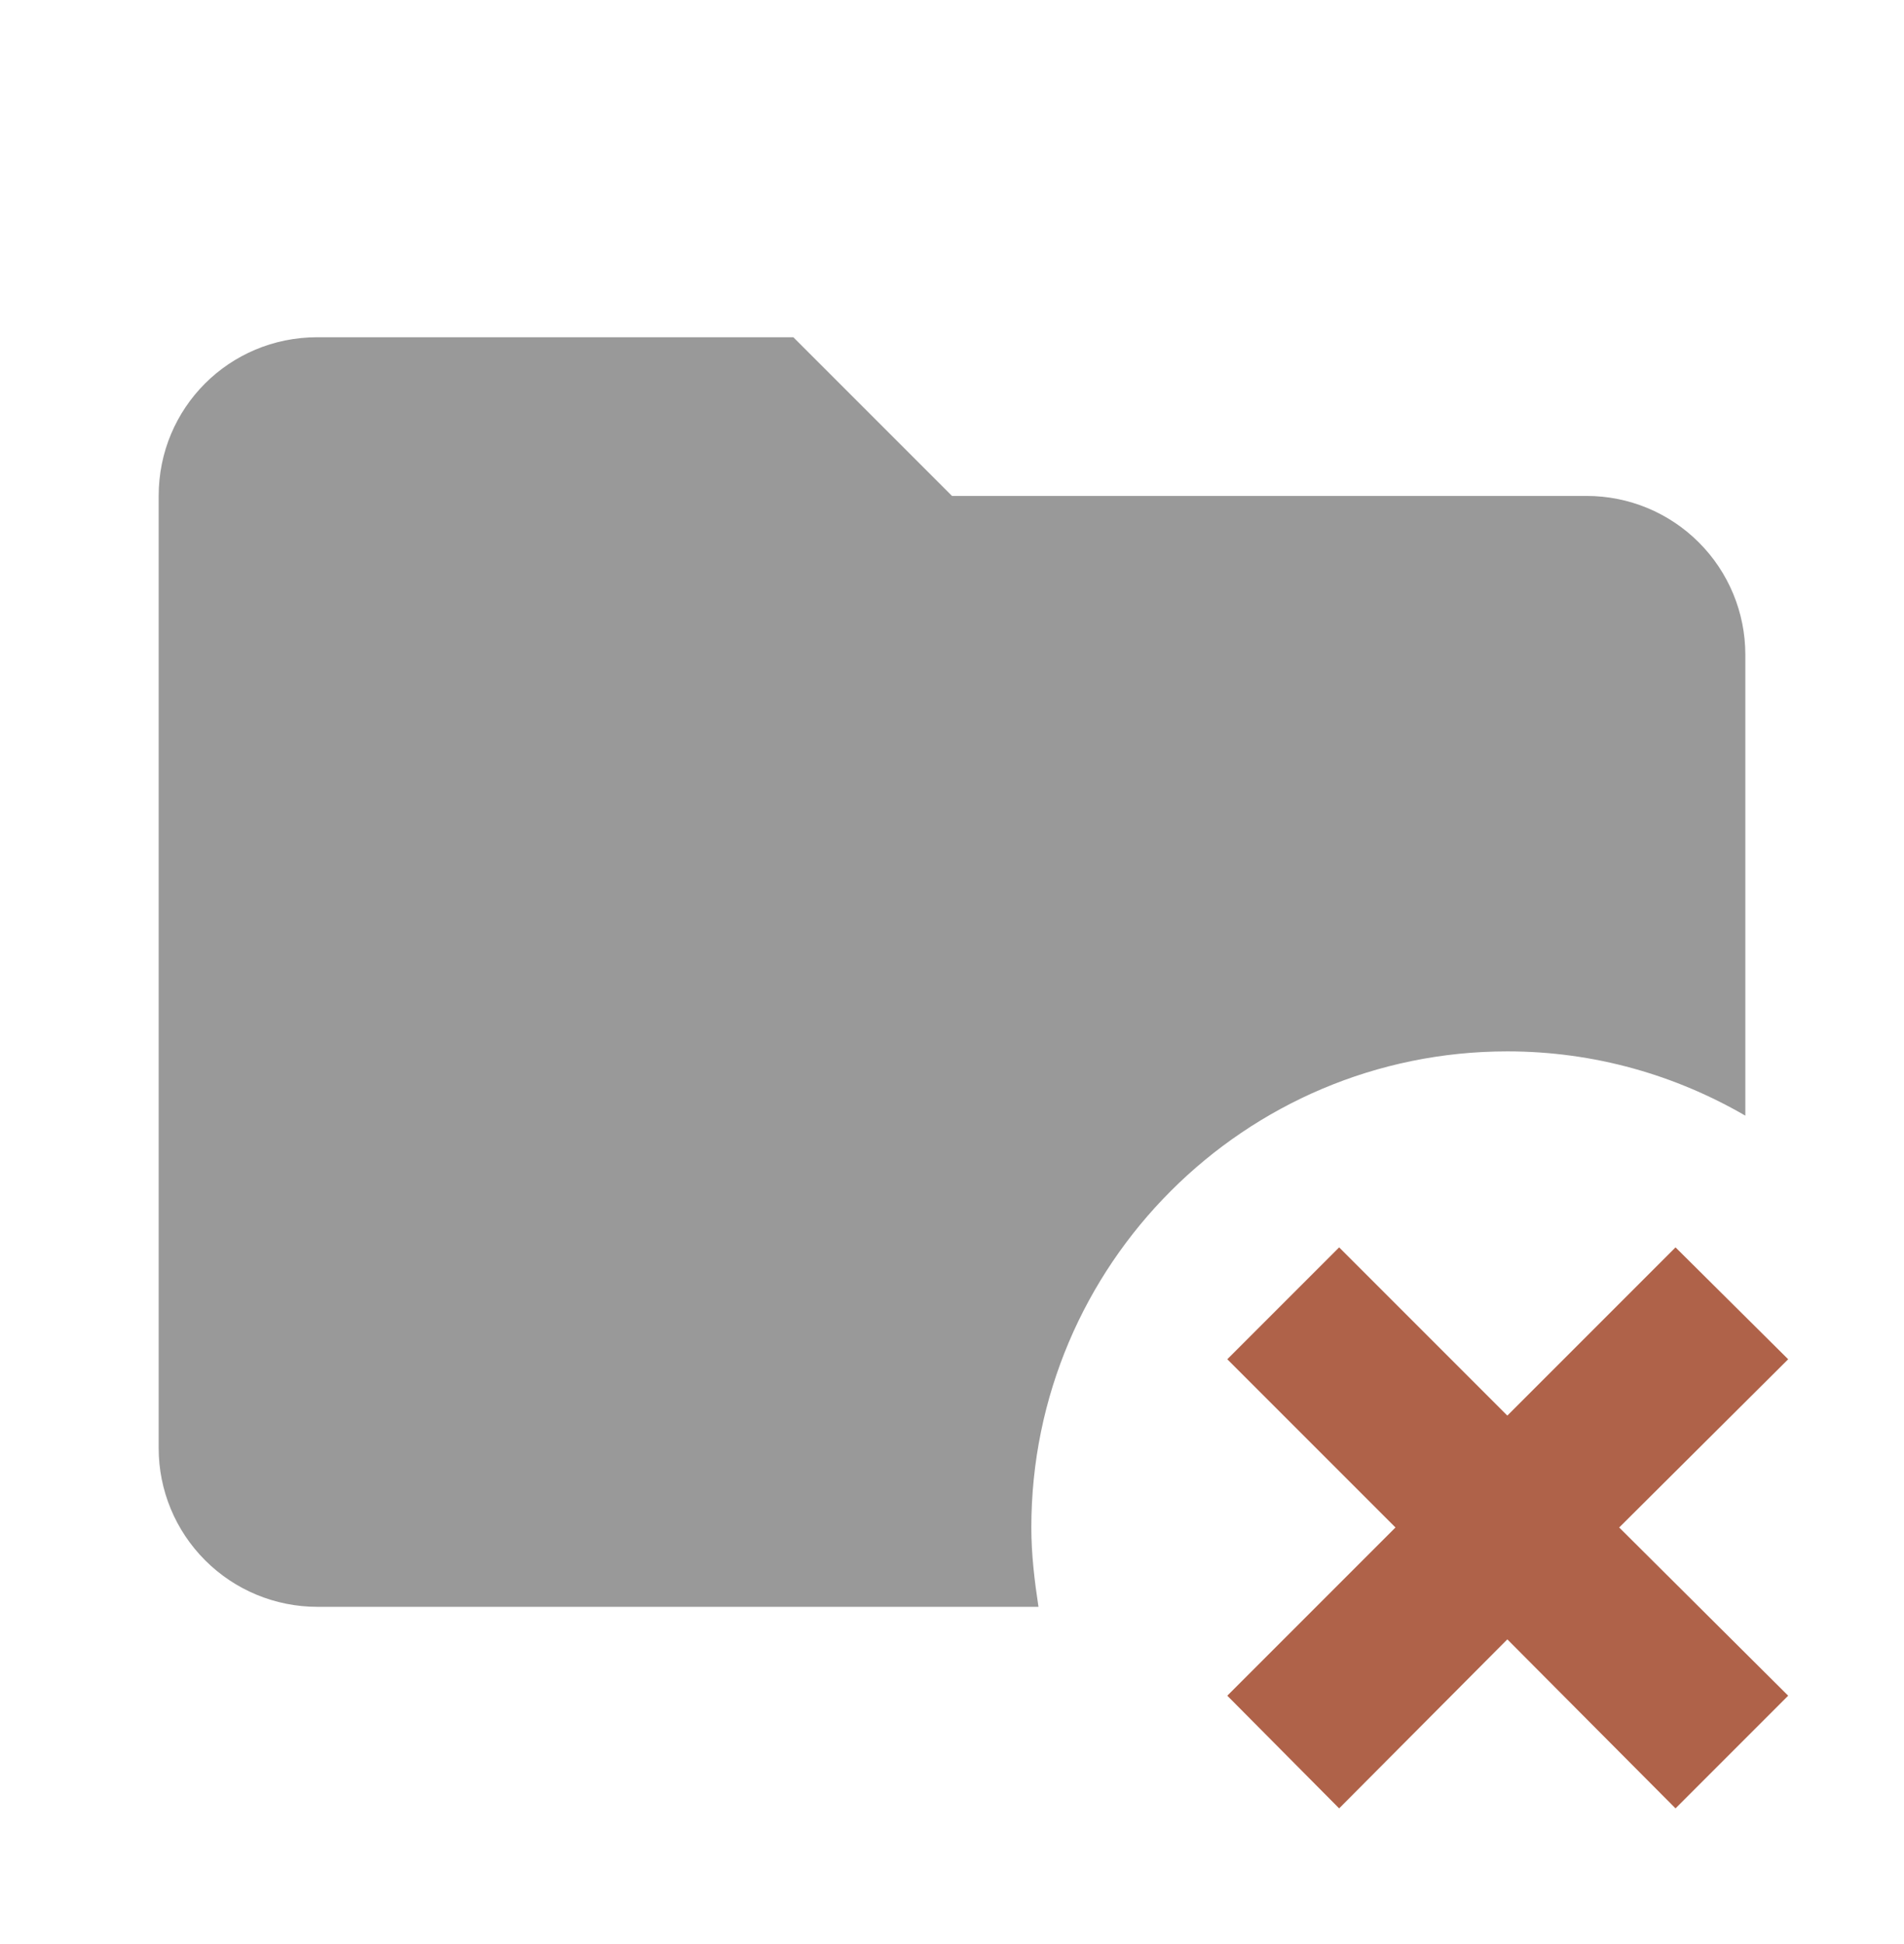 <svg width="48" height="49" viewBox="0 0 48 49" fill="none" xmlns="http://www.w3.org/2000/svg">
<g id="icon_Hyundai_folder">
<path id="Vector" d="M26 38.5C26 39.18 26.08 39.84 26.18 40.5H8C6.939 40.5 5.922 40.079 5.172 39.328C4.421 38.578 4 37.561 4 36.5V12.5C4 10.28 5.78 8.5 8 8.5H20L24 12.5H40C41.061 12.5 42.078 12.921 42.828 13.672C43.579 14.422 44 15.439 44 16.5V28.12C42.24 27.1 40.2 26.5 38 26.5C31.38 26.5 26 31.88 26 38.5Z" fill="#999999"/>
<path id="Vector_2" d="M45.08 34.26L42.24 31.44L38 35.68L33.76 31.44L30.94 34.26L35.18 38.5L30.94 42.74L33.76 45.58L38 41.32L42.24 45.58L45.08 42.74L40.82 38.5L45.08 34.26Z" fill="#af6249"/>
</g>
</svg>
